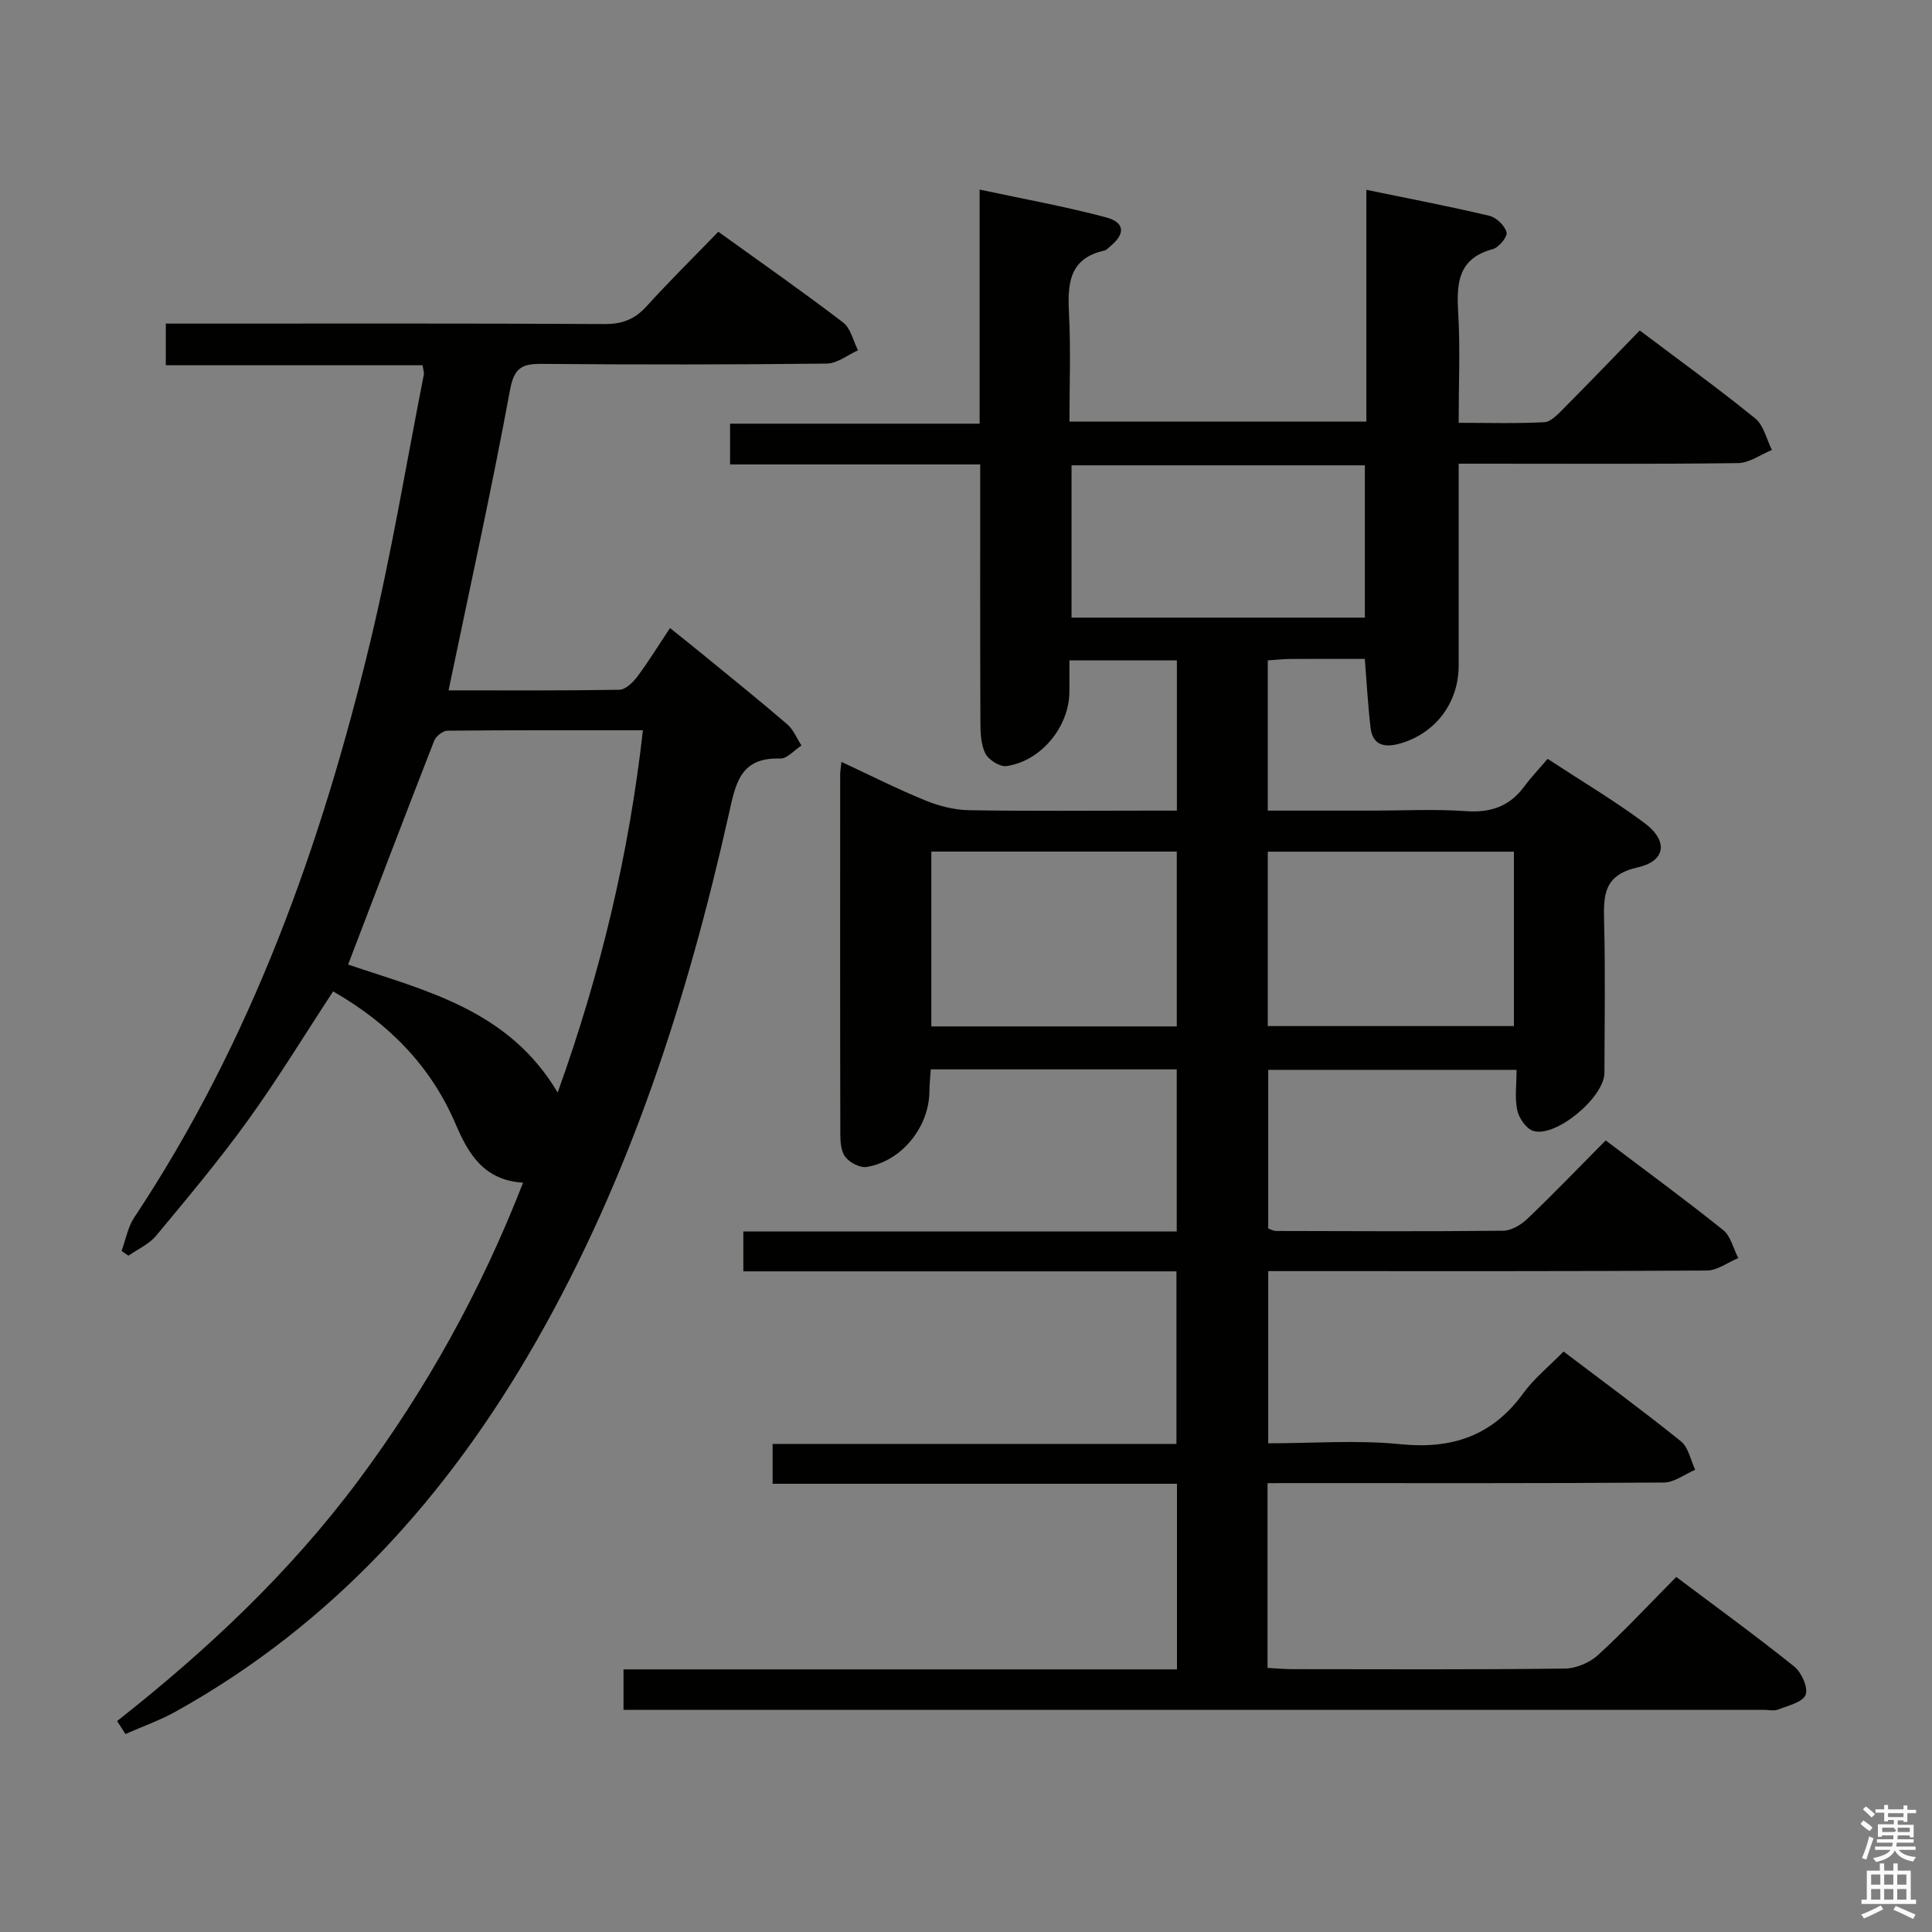 <svg enable-background="new 0 0 400 400" viewBox="0 0 400 400" xmlns="http://www.w3.org/2000/svg"><rect x="0" y="0" width="400" height="400" fill="#808080" stroke="none"/><path d="m385.2 377.6.6-.7c.6.4 1.3.9 1.9 1.5l-.6.7c-.8-.5-1.4-1-1.9-1.5zm.3 7.1c.6-1.4 1.1-2.9 1.5-4.5.3.1.6.3.9.4-.5 1.4-1 2.9-1.5 4.4zm.2-10.1.6-.6c.7.5 1.3 1.1 1.9 1.6l-.7.7c-.6-.6-1.2-1.2-1.8-1.7zm8.4-.8h.8v.9h1.8v.7h-1.8v1.8h-.8v-.3h-1.2v.9h3.3v2.6h-.8v-.4h-2.5c0 .3 0 .6-.1.8h3.4v.7h-3.5c0 .3-.1.6-.1.8h4v.7h-3.5c.7.9 1.9 1.3 3.6 1.5-.2.2-.4.5-.6.9-1.9-.3-3.2-1.1-3.8-2.3-.5 1.1-1.8 2-3.9 2.4-.2-.3-.4-.5-.6-.8 1.9-.4 3.1-.9 3.6-1.7h-3.2v-.7h3.5c.1-.2.1-.5.2-.8h-3.3v-.7h3.4c0-.2 0-.5 0-.8h-2.4v.3h-.8v-2.6h3.3v-.9h-1.2v.3h-.8v-1.8h-1.8v-.7h1.8v-.9h.8v.9h3.2zm-4.4 5.5h2.4c1-.3 0-.6 0-.9h-2.4zm1.2-3.1h3.2v-.8h-3.2zm4.4 2.2h-2.4v.9h2.5v-.9z" fill="#fafafb"/><path d="m389.2 385.8h.9v1.5h1.9v-1.5h.9v1.5h2.7v6h1.1v.9h-11.3v-.9h1.1v-6h2.7zm.2 8.7.5.8c-1.2.6-2.5 1.3-4 1.9-.2-.3-.3-.6-.6-.8 1.6-.6 3-1.3 4.1-1.9zm-2-4.3h1.9v-2.1h-1.9zm0 3.1h1.9v-2.2h-1.9zm2.7-3.1h1.9v-2.1h-1.9zm0 3.1h1.9v-2.2h-1.9zm2.4 1.3c1.4.6 2.7 1.2 4.1 1.8l-.5.9c-1.5-.7-2.8-1.4-4.1-1.9zm2.2-6.5h-1.9v2.1h1.9zm-1.9 5.2h1.9v-2.2h-1.9z" fill="#fafafb"/><g fill="#010100"><path d="m262.43 307.07v38.25c1.84.1 3.46.26 5.09.26 18.83.02 37.66.11 56.49-.12 2.34-.03 5.15-1.24 6.89-2.84 5.51-5.05 10.61-10.53 16.15-16.13 8.39 6.31 16.57 12.24 24.44 18.56 1.51 1.21 2.92 4.39 2.34 5.85-.61 1.54-3.62 2.22-5.68 3.04-.87.34-1.98.06-2.98.06-76.82 0-153.64 0-230.46 0-1.79 0-3.58 0-5.62 0 0-2.9 0-5.31 0-8.37h114.59c0-13.07 0-25.48 0-38.43-27.89 0-55.62 0-83.72 0 0-2.91 0-5.3 0-8.25h83.61c0-12.09 0-23.63 0-35.73-29.89 0-59.63 0-89.67 0 0-2.95 0-5.34 0-8.25h89.73c0-11.42 0-22.32 0-33.57-16.85 0-33.6 0-50.92 0-.1 1.49-.27 3.08-.29 4.67-.1 7.32-5.75 14.34-12.99 15.54-1.36.22-3.45-.88-4.38-2.03-.92-1.13-1.07-3.11-1.07-4.72-.06-24.83-.04-49.66-.03-74.49 0-.65.12-1.3.26-2.63 5.95 2.77 11.53 5.59 17.31 7.96 2.83 1.16 6.01 1.98 9.04 2.04 12.49.22 24.99.09 37.49.09h5.61c0-10.65 0-20.72 0-31.11-7.3 0-14.39 0-22.25 0v6.45c-.01 7.24-5.84 14.43-13.05 15.44-1.37.19-3.75-1.33-4.39-2.67-.94-1.98-.99-4.51-.99-6.8-.07-17.47-.04-34.95-.04-52.98-17.37 0-34.43 0-51.79 0 0-2.95 0-5.36 0-8.44h51.67c0-16.23 0-31.81 0-48.47 9.17 1.97 17.75 3.5 26.13 5.74 3.98 1.06 4.07 3.42.91 6.01-.39.32-.76.77-1.2.87-7.49 1.66-7.64 7.1-7.33 13.26.37 7.26.09 14.56.09 22.15h61.47c0-15.8 0-31.52 0-47.98 8.98 1.85 17.27 3.43 25.47 5.38 1.45.34 3.2 2.04 3.56 3.43.23.9-1.61 3.14-2.88 3.48-7.08 1.9-7.5 6.88-7.14 12.97.44 7.44.1 14.93.1 22.98 6.16 0 11.96.18 17.73-.13 1.36-.07 2.8-1.62 3.93-2.76 5.26-5.29 10.43-10.68 15.83-16.23 8.35 6.29 16.31 12.04 23.91 18.21 1.76 1.43 2.34 4.31 3.46 6.53-2.34.95-4.67 2.69-7.02 2.72-17.33.23-34.66.12-51.99.12-1.79 0-3.57 0-5.85 0v41.83c0 7.72-4.87 14.12-12.32 16.16-3 .82-5.49.31-5.91-3.26-.55-4.57-.79-9.18-1.2-14.31-5.18 0-10.3-.02-15.43.01-1.46.01-2.92.18-4.66.3v31.1h21.58c6.5 0 13.02-.35 19.49.11 5.14.37 9.02-1.02 12.06-5.14 1.38-1.87 3-3.56 4.81-5.69 7.08 4.64 13.78 8.63 20.01 13.25 4.97 3.69 4.53 7.89-1.36 9.22-6.94 1.57-7.1 5.58-6.96 11.06.27 10.49.1 20.99.07 31.49-.02 5.03-10.02 13.43-14.72 12.02-1.45-.43-2.96-2.62-3.32-4.26-.56-2.54-.15-5.29-.15-8.39-17.26 0-34.14 0-51.42 0v32.85c.46.15 1.06.51 1.65.51 15.66.04 31.33.12 46.99-.05 1.71-.02 3.72-1.23 5.03-2.48 5.41-5.17 10.6-10.57 16.2-16.22 8.28 6.27 16.44 12.24 24.32 18.56 1.58 1.26 2.11 3.83 3.13 5.8-2.17.9-4.33 2.57-6.51 2.58-28.16.18-56.32.12-84.49.12-1.98 0-3.96 0-6.32 0v35.65c9.22 0 18.4-.72 27.42.19 10.72 1.07 19.02-1.77 25.41-10.58 2.22-3.06 5.29-5.51 8.32-8.61 8.27 6.27 16.44 12.26 24.31 18.6 1.55 1.25 1.99 3.88 2.94 5.88-2.16.92-4.32 2.63-6.49 2.64-25.33.19-50.66.12-75.98.12-1.82.01-3.64.01-6.07.01zm20.15-179.2c0-10.51 0-21 0-31.53-20.36 0-40.55 0-60.73 0v31.53zm-20.1 48.46v36.11h50.96c0-12.27 0-24.17 0-36.11-17.15 0-33.91 0-50.96 0zm-69.66-.02v36.2h50.82c0-12.2 0-24.08 0-36.2-17.04 0-33.79 0-50.82 0z"/><path d="m24.24 356.33c18.63-14.66 35.76-30.77 49.91-49.75 14.07-18.88 25.4-39.26 34.15-61.72-8.14-.49-11.34-5.99-13.96-12.12-5.17-12.09-13.87-20.89-25.37-27.48-5.96 9.08-11.48 18.16-17.68 26.75-5.93 8.22-12.47 16.01-18.95 23.81-1.46 1.76-3.8 2.79-5.74 4.16-.48-.33-.95-.65-1.43-.98.86-2.33 1.29-4.94 2.63-6.95 24.26-36.52 38.75-77.08 48.9-119.33 4.38-18.22 7.42-36.76 11.05-55.17.09-.45-.12-.96-.26-1.93-17.58 0-35.17 0-53.16 0 0-3.01 0-5.55 0-8.62h5.39c28.49 0 56.99-.07 85.48.09 3.67.02 6.24-1 8.67-3.68 4.68-5.16 9.65-10.06 14.85-15.43 8.98 6.47 17.55 12.45 25.84 18.79 1.58 1.2 2.08 3.81 3.08 5.76-2.15.96-4.3 2.73-6.47 2.75-19.66.22-39.33.22-58.99.06-4.12-.03-5.73.77-6.59 5.43-3.82 20.66-8.36 41.19-12.72 62.16 11.48 0 23.42.08 35.36-.12 1.26-.02 2.79-1.5 3.69-2.69 2.29-3.04 4.28-6.3 6.8-10.09 2.47 1.99 4.74 3.78 6.98 5.62 5.79 4.75 11.64 9.44 17.31 14.33 1.28 1.1 1.96 2.89 2.92 4.37-1.47.95-2.97 2.75-4.4 2.7-8.3-.28-9.22 5.15-10.65 11.57-8.53 38.06-20.39 74.98-39.85 109.07-18.25 31.97-42.11 58.55-74.61 76.65-3.32 1.85-6.96 3.13-10.45 4.67-.56-.9-1.14-1.79-1.73-2.68zm91.22-130.13c8.95-24.95 14.75-49.31 17.65-75.01-13.9 0-27.18-.04-40.47.09-.95.01-2.38 1.15-2.75 2.09-5.97 15.29-11.81 30.63-17.82 46.33 16.05 5.44 33.2 9.32 43.39 26.5z"/></g></svg>